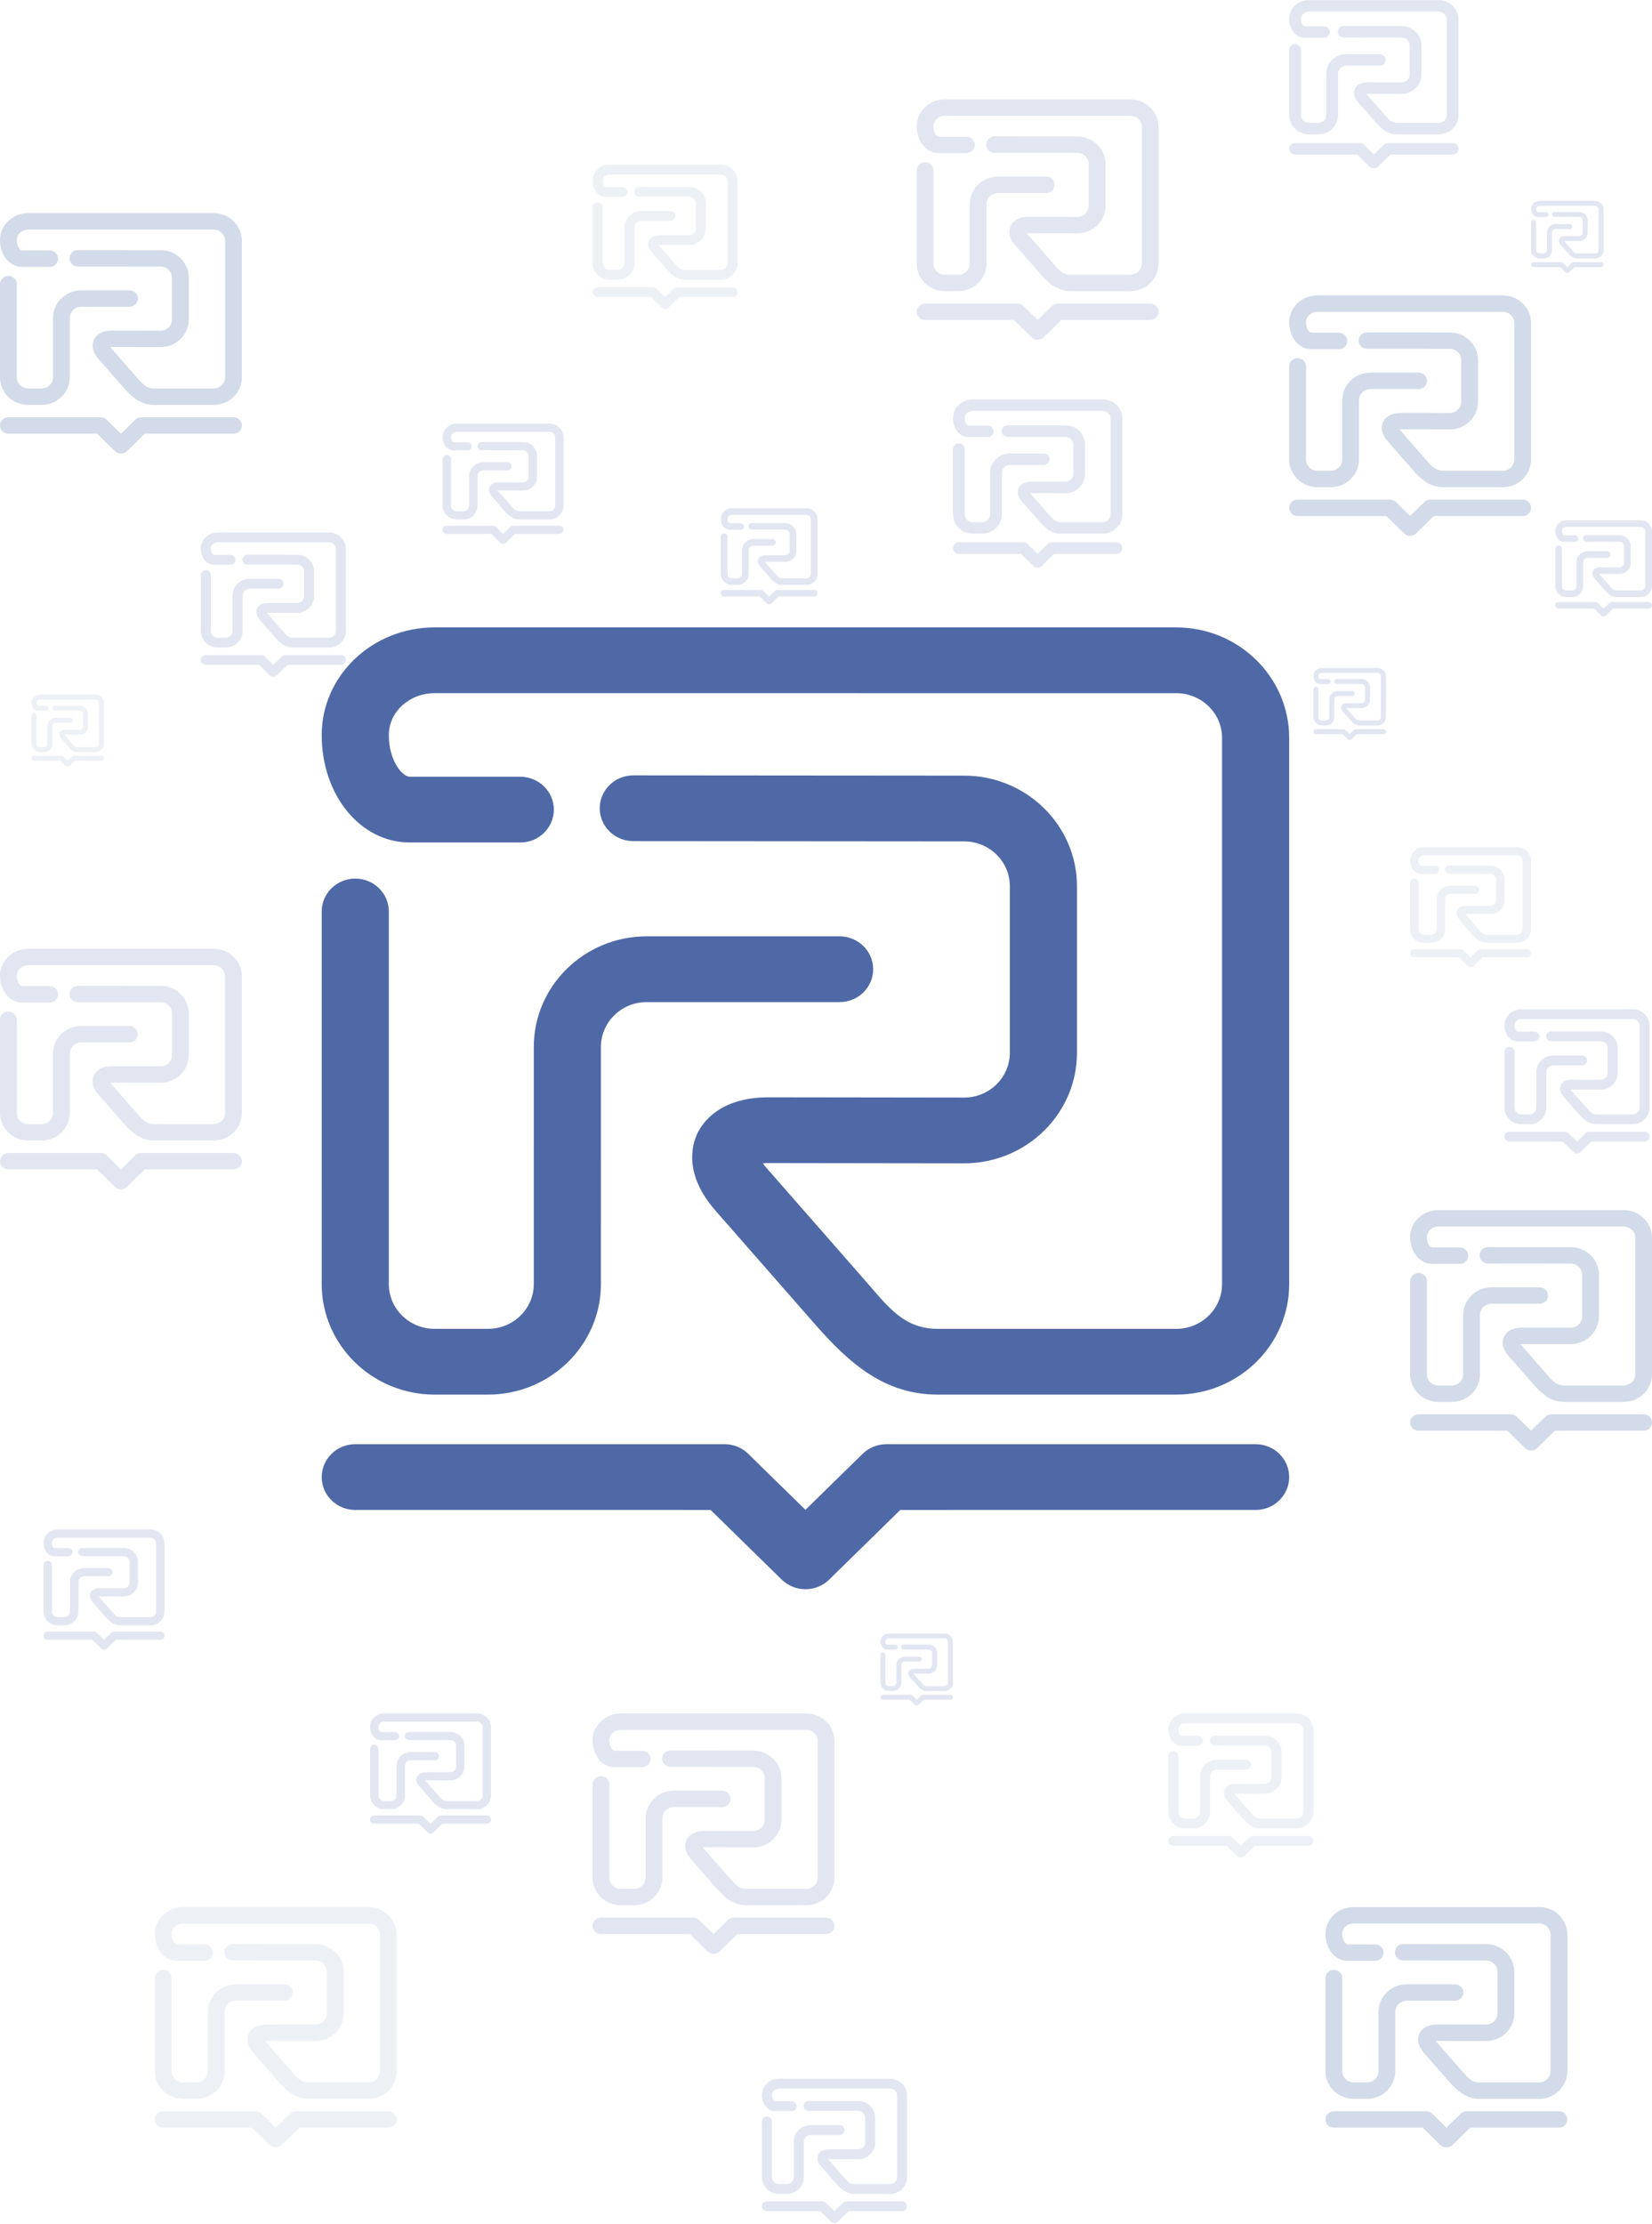<svg xmlns="http://www.w3.org/2000/svg" width="683" height="919" viewBox="0 0 683 919">
    <g fill="none" fill-rule="evenodd" opacity=".8">
        <g fill="#234391" fill-rule="nonzero">
            <g>
                <g opacity=".165">
                    <g>
                        <g>
                            <path d="M0 7.825C0 3.536 3.664.047 8.166.047l53.671.001C66.338.048 70 3.634 70 8.042v39.492c0 4.408-3.662 7.994-8.165 7.994H44.573c-3.842 0-6.384-2.237-8.886-5.092l-7.201-8.218c-2.306-2.63-1.69-4.76-1.317-5.552.372-.792 1.62-2.637 5.16-2.637l14.152.02c1.823 0 3.308-1.454 3.308-3.24V18.761c0-1.785-1.484-3.238-3.308-3.238l-23.936-.02c-1.341 0-2.428-1.064-2.428-2.377 0-1.313 1.087-2.378 2.428-2.378l23.936.019c4.501 0 8.164 3.586 8.164 7.994v12.05c0 4.408-3.662 7.994-8.164 7.994l-14.151-.02c-.158 0-.295.008-.413.02.068.094.152.2.254.318l7.201 8.217c1.603 1.83 2.739 3.434 5.2 3.434h17.263c1.824 0 3.308-1.453 3.308-3.239V8.043c0-1.785-1.483-3.239-3.308-3.239l-53.67-.001c-1.823 0-3.307 1.356-3.307 3.022 0 1.874.982 3.021 1.517 3.021h7.994c1.34 0 2.428 1.065 2.428 2.378 0 1.313-1.087 2.378-2.428 2.378H6.375C2.8 15.602.001 12.186.001 7.825z" transform="translate(-656 -53) translate(656 53) translate(394 165)"/>
                            <path d="M0 47.534V20.59c0-1.313 1.088-2.378 2.43-2.378 1.34 0 2.428 1.065 2.428 2.378l-.001 26.944c0 1.785 1.484 3.239 3.308 3.239h3.873c1.823 0 3.308-1.454 3.308-3.24v-17.15c0-4.409 3.663-7.995 8.165-7.995h13.96c1.342 0 2.429 1.065 2.429 2.378 0 1.313-1.087 2.378-2.428 2.378h-13.96c-1.825 0-3.309 1.453-3.309 3.239v17.15c0 4.41-3.663 7.995-8.165 7.995H8.165C3.663 55.528 0 51.942 0 47.534z" transform="translate(-656 -53) translate(656 53) translate(394 165)"/>
                        </g>
                        <path d="M67.57 59.115c1.342 0 2.43 1.065 2.43 2.378 0 1.313-1.088 2.378-2.43 2.378H41.86l-5.143 5.036c-.455.446-1.073.696-1.717.696-.644 0-1.261-.25-1.717-.696l-5.143-5.036-25.71-.001C1.087 63.87 0 62.805 0 61.492c0-1.313 1.088-2.378 2.43-2.378h26.716c.644 0 1.262.25 1.717.697L35 63.86l4.137-4.05c.455-.446 1.074-.696 1.718-.696H67.57z" transform="translate(-656 -53) translate(656 53) translate(394 165)"/>
                    </g>
                </g>
                <g>
                    <g>
                        <path d="M.004 44.712C.004 20.208 20.932.271 46.66.271l306.689.004C379.072.275 400 20.767 400 45.955V271.62c0 25.192-20.928 45.683-46.655 45.683h-98.643c-21.953 0-36.48-12.783-50.779-29.1l-41.149-46.958c-13.174-15.034-9.65-27.196-7.523-31.725 2.128-4.53 9.26-15.067 29.49-15.067l80.863.108c10.422 0 18.902-8.304 18.902-18.508v-68.846c0-10.204-8.476-18.508-18.902-18.508l-136.774-.108c-7.664 0-13.877-6.084-13.877-13.588s6.213-13.587 13.877-13.587l136.774.108c25.724 0 46.656 20.492 46.656 45.683v68.85c0 25.192-20.928 45.684-46.656 45.684l-80.864-.109c-.897 0-1.68.042-2.357.105.387.541.868 1.15 1.451 1.82l41.149 46.959c9.157 10.45 15.651 19.62 29.715 19.62h98.647c10.421 0 18.902-8.304 18.902-18.508V45.962c0-10.204-8.477-18.508-18.902-18.508L46.66 27.446c-10.422 0-18.903 7.746-18.903 17.266 0 10.713 5.613 17.267 8.673 17.267h45.676c7.664 0 13.877 6.084 13.877 13.588S89.77 89.154 82.106 89.154H36.43C16 89.154.004 69.634.004 44.713z" transform="translate(-656 -53) translate(656 53) translate(133 259)"/>
                        <path d="M0 271.62l.004-153.962c0-7.504 6.213-13.587 13.877-13.587 7.664 0 13.876 6.083 13.876 13.587l-.004 153.963c0 10.204 8.481 18.508 18.902 18.508h22.132c10.422 0 18.902-8.304 18.902-18.508l.005-98.004c0-25.192 20.932-45.684 46.655-45.684h79.774c7.664 0 13.877 6.084 13.877 13.588s-6.213 13.587-13.877 13.587H134.35c-10.421 0-18.902 8.304-18.902 18.509l-.004 98.004c0 25.192-20.928 45.683-46.656 45.683H46.655C20.932 317.304 0 296.813 0 271.621z" transform="translate(-656 -53) translate(656 53) translate(133 259)"/>
                    </g>
                    <path d="M386.12 337.8c7.663 0 13.876 6.083 13.876 13.587 0 7.505-6.213 13.588-13.877 13.588l-146.919.004-29.387 28.775c-2.6 2.55-6.132 3.98-9.813 3.98-3.68 0-7.209-1.43-9.813-3.98L160.8 364.98l-146.92-.008c-7.663 0-13.876-6.084-13.876-13.588s6.213-13.587 13.877-13.587h152.668c3.68 0 7.208 1.429 9.813 3.979L200 364.925l23.643-23.146c2.6-2.55 6.131-3.979 9.812-3.979H386.12z" transform="translate(-656 -53) translate(656 53) translate(133 259)"/>
                </g>
                <g opacity=".165">
                    <g>
                        <g>
                            <path d="M.001 11.178C.001 5.052 5.233.068 11.665.068h76.672C94.768.069 100 5.193 100 11.489v56.417c0 6.298-5.232 11.421-11.664 11.421h-24.66c-5.489 0-9.12-3.196-12.695-7.275l-10.287-11.74c-3.294-3.758-2.413-6.798-1.881-7.93.532-1.133 2.315-3.767 7.372-3.767l20.216.027c2.605 0 4.726-2.076 4.726-4.627V26.802c0-2.551-2.12-4.627-4.726-4.627l-34.194-.027c-1.916 0-3.469-1.52-3.469-3.397 0-1.876 1.553-3.397 3.47-3.397l34.193.027c6.43 0 11.664 5.123 11.664 11.421v17.213c0 6.297-5.232 11.42-11.664 11.42l-20.216-.027c-.224 0-.42.01-.59.026.098.136.218.288.364.456l10.287 11.74c2.29 2.612 3.913 4.904 7.428 4.904h24.662c2.605 0 4.726-2.076 4.726-4.627V11.491c0-2.551-2.12-4.627-4.726-4.627L11.665 6.86c-2.605 0-4.726 1.937-4.726 4.317 0 2.678 1.404 4.317 2.168 4.317h11.42c1.916 0 3.469 1.52 3.469 3.397 0 1.876-1.553 3.397-3.47 3.397H9.108C4 22.289.001 17.409.001 11.179z" transform="translate(-656 -53) translate(656 53) translate(379 41)"/>
                            <path d="M0 67.905l.001-38.49c0-1.876 1.553-3.397 3.47-3.397 1.915 0 3.468 1.52 3.468 3.397v38.49c0 2.551 2.12 4.627 4.725 4.627h5.533c2.605 0 4.725-2.076 4.725-4.627l.001-24.5c0-6.299 5.233-11.422 11.664-11.422h19.944c1.916 0 3.469 1.521 3.469 3.397s-1.553 3.397-3.47 3.397H33.588c-2.605 0-4.725 2.076-4.725 4.627l-.001 24.501c0 6.298-5.232 11.421-11.664 11.421h-5.533C5.233 79.326 0 74.203 0 67.906z" transform="translate(-656 -53) translate(656 53) translate(379 41)"/>
                        </g>
                        <path d="M96.53 84.45c1.916 0 3.469 1.52 3.469 3.397 0 1.876-1.553 3.397-3.47 3.397H59.8l-7.347 7.195c-.65.637-1.533.994-2.453.994-.92 0-1.802-.357-2.453-.994L40.2 91.245l-36.73-.002c-1.916 0-3.469-1.521-3.469-3.397s1.553-3.397 3.47-3.397h38.166c.92 0 1.802.357 2.453.995L50 91.23l5.91-5.786c.65-.638 1.534-.995 2.454-.995H96.53z" transform="translate(-656 -53) translate(656 53) translate(379 41)"/>
                    </g>
                </g>
                <g opacity=".1">
                    <g>
                        <g>
                            <path d="M.001 11.178C.001 5.052 5.233.068 11.665.068h76.672C94.768.069 100 5.193 100 11.489v56.417c0 6.298-5.232 11.421-11.664 11.421h-24.66c-5.489 0-9.12-3.196-12.695-7.275l-10.287-11.74c-3.294-3.758-2.413-6.798-1.881-7.93.532-1.133 2.315-3.767 7.372-3.767l20.216.027c2.605 0 4.726-2.076 4.726-4.627V26.802c0-2.551-2.12-4.627-4.726-4.627l-34.194-.027c-1.916 0-3.469-1.52-3.469-3.397 0-1.876 1.553-3.397 3.47-3.397l34.193.027c6.43 0 11.664 5.123 11.664 11.421v17.213c0 6.297-5.232 11.42-11.664 11.42l-20.216-.027c-.224 0-.42.01-.59.026.098.136.218.288.364.456l10.287 11.74c2.29 2.612 3.913 4.904 7.428 4.904h24.662c2.605 0 4.726-2.076 4.726-4.627V11.491c0-2.551-2.12-4.627-4.726-4.627L11.665 6.86c-2.605 0-4.726 1.937-4.726 4.317 0 2.678 1.404 4.317 2.168 4.317h11.42c1.916 0 3.469 1.52 3.469 3.397 0 1.876-1.553 3.397-3.47 3.397H9.108C4 22.289.001 17.409.001 11.179z" transform="translate(-656 -53) translate(656 53) translate(64 788)"/>
                            <path d="M0 67.905l.001-38.49c0-1.876 1.553-3.397 3.47-3.397 1.915 0 3.468 1.52 3.468 3.397v38.49c0 2.551 2.12 4.627 4.725 4.627h5.533c2.605 0 4.725-2.076 4.725-4.627l.001-24.5c0-6.299 5.233-11.422 11.664-11.422h19.944c1.916 0 3.469 1.521 3.469 3.397s-1.553 3.397-3.47 3.397H33.588c-2.605 0-4.725 2.076-4.725 4.627l-.001 24.501c0 6.298-5.232 11.421-11.664 11.421h-5.533C5.233 79.326 0 74.203 0 67.906z" transform="translate(-656 -53) translate(656 53) translate(64 788)"/>
                        </g>
                        <path d="M96.53 84.45c1.916 0 3.469 1.52 3.469 3.397 0 1.876-1.553 3.397-3.47 3.397H59.8l-7.347 7.195c-.65.637-1.533.994-2.453.994-.92 0-1.802-.357-2.453-.994L40.2 91.245l-36.73-.002c-1.916 0-3.469-1.521-3.469-3.397s1.553-3.397 3.47-3.397h38.166c.92 0 1.802.357 2.453.995L50 91.23l5.91-5.786c.65-.638 1.534-.995 2.454-.995H96.53z" transform="translate(-656 -53) translate(656 53) translate(64 788)"/>
                    </g>
                </g>
                <g opacity=".25">
                    <g>
                        <g>
                            <path d="M.001 11.178C.001 5.052 5.233.068 11.665.068h76.672C94.768.069 100 5.193 100 11.489v56.417c0 6.298-5.232 11.421-11.664 11.421h-24.66c-5.489 0-9.12-3.196-12.695-7.275l-10.287-11.74c-3.294-3.758-2.413-6.798-1.881-7.93.532-1.133 2.315-3.767 7.372-3.767l20.216.027c2.605 0 4.726-2.076 4.726-4.627V26.802c0-2.551-2.12-4.627-4.726-4.627l-34.194-.027c-1.916 0-3.469-1.52-3.469-3.397 0-1.876 1.553-3.397 3.47-3.397l34.193.027c6.43 0 11.664 5.123 11.664 11.421v17.213c0 6.297-5.232 11.42-11.664 11.42l-20.216-.027c-.224 0-.42.01-.59.026.098.136.218.288.364.456l10.287 11.74c2.29 2.612 3.913 4.904 7.428 4.904h24.662c2.605 0 4.726-2.076 4.726-4.627V11.491c0-2.551-2.12-4.627-4.726-4.627L11.665 6.86c-2.605 0-4.726 1.937-4.726 4.317 0 2.678 1.404 4.317 2.168 4.317h11.42c1.916 0 3.469 1.52 3.469 3.397 0 1.876-1.553 3.397-3.47 3.397H9.108C4 22.289.001 17.409.001 11.179z" transform="translate(-656 -53) translate(656 53) translate(0 88)"/>
                            <path d="M0 67.905l.001-38.49c0-1.876 1.553-3.397 3.47-3.397 1.915 0 3.468 1.52 3.468 3.397v38.49c0 2.551 2.12 4.627 4.725 4.627h5.533c2.605 0 4.725-2.076 4.725-4.627l.001-24.5c0-6.299 5.233-11.422 11.664-11.422h19.944c1.916 0 3.469 1.521 3.469 3.397s-1.553 3.397-3.47 3.397H33.588c-2.605 0-4.725 2.076-4.725 4.627l-.001 24.501c0 6.298-5.232 11.421-11.664 11.421h-5.533C5.233 79.326 0 74.203 0 67.906z" transform="translate(-656 -53) translate(656 53) translate(0 88)"/>
                        </g>
                        <path d="M96.53 84.45c1.916 0 3.469 1.52 3.469 3.397 0 1.876-1.553 3.397-3.47 3.397H59.8l-7.347 7.195c-.65.637-1.533.994-2.453.994-.92 0-1.802-.357-2.453-.994L40.2 91.245l-36.73-.002c-1.916 0-3.469-1.521-3.469-3.397s1.553-3.397 3.47-3.397h38.166c.92 0 1.802.357 2.453.995L50 91.23l5.91-5.786c.65-.638 1.534-.995 2.454-.995H96.53z" transform="translate(-656 -53) translate(656 53) translate(0 88)"/>
                    </g>
                </g>
                <g opacity=".25">
                    <g>
                        <g>
                            <path d="M.001 11.178C.001 5.052 5.233.068 11.665.068h76.672C94.768.069 100 5.193 100 11.489v56.417c0 6.298-5.232 11.421-11.664 11.421h-24.66c-5.489 0-9.12-3.196-12.695-7.275l-10.287-11.74c-3.294-3.758-2.413-6.798-1.881-7.93.532-1.133 2.315-3.767 7.372-3.767l20.216.027c2.605 0 4.726-2.076 4.726-4.627V26.802c0-2.551-2.12-4.627-4.726-4.627l-34.194-.027c-1.916 0-3.469-1.52-3.469-3.397 0-1.876 1.553-3.397 3.47-3.397l34.193.027c6.43 0 11.664 5.123 11.664 11.421v17.213c0 6.297-5.232 11.42-11.664 11.42l-20.216-.027c-.224 0-.42.01-.59.026.098.136.218.288.364.456l10.287 11.74c2.29 2.612 3.913 4.904 7.428 4.904h24.662c2.605 0 4.726-2.076 4.726-4.627V11.491c0-2.551-2.12-4.627-4.726-4.627L11.665 6.86c-2.605 0-4.726 1.937-4.726 4.317 0 2.678 1.404 4.317 2.168 4.317h11.42c1.916 0 3.469 1.52 3.469 3.397 0 1.876-1.553 3.397-3.47 3.397H9.108C4 22.289.001 17.409.001 11.179z" transform="translate(-656 -53) translate(656 53) translate(548 788)"/>
                            <path d="M0 67.905l.001-38.49c0-1.876 1.553-3.397 3.47-3.397 1.915 0 3.468 1.52 3.468 3.397v38.49c0 2.551 2.12 4.627 4.725 4.627h5.533c2.605 0 4.725-2.076 4.725-4.627l.001-24.5c0-6.299 5.233-11.422 11.664-11.422h19.944c1.916 0 3.469 1.521 3.469 3.397s-1.553 3.397-3.47 3.397H33.588c-2.605 0-4.725 2.076-4.725 4.627l-.001 24.501c0 6.298-5.232 11.421-11.664 11.421h-5.533C5.233 79.326 0 74.203 0 67.906z" transform="translate(-656 -53) translate(656 53) translate(548 788)"/>
                        </g>
                        <path d="M96.53 84.45c1.916 0 3.469 1.52 3.469 3.397 0 1.876-1.553 3.397-3.47 3.397H59.8l-7.347 7.195c-.65.637-1.533.994-2.453.994-.92 0-1.802-.357-2.453-.994L40.2 91.245l-36.73-.002c-1.916 0-3.469-1.521-3.469-3.397s1.553-3.397 3.47-3.397h38.166c.92 0 1.802.357 2.453.995L50 91.23l5.91-5.786c.65-.638 1.534-.995 2.454-.995H96.53z" transform="translate(-656 -53) translate(656 53) translate(548 788)"/>
                    </g>
                </g>
                <g opacity=".1">
                    <g>
                        <g>
                            <path d="M0 5.59C0 2.525 2.617.033 5.833.033H44.17C47.384.034 50 2.596 50 5.744v28.209c0 3.149-2.616 5.71-5.832 5.71h-12.33c-2.744 0-4.56-1.598-6.348-3.637l-5.143-5.87c-1.647-1.88-1.207-3.4-.94-3.966.265-.566 1.157-1.883 3.686-1.883l10.108.013c1.302 0 2.362-1.038 2.362-2.313V13.4c0-1.275-1.06-2.313-2.362-2.313l-17.097-.014c-.958 0-1.735-.76-1.735-1.698s.777-1.699 1.735-1.699l17.097.014c3.215 0 5.831 2.561 5.831 5.71v8.606c0 3.15-2.616 5.71-5.831 5.71l-10.108-.013c-.113 0-.21.005-.295.013.048.068.108.144.181.228l5.144 5.87c1.145 1.306 1.956 2.452 3.714 2.452h12.331c1.303 0 2.363-1.038 2.363-2.313V5.745c0-1.275-1.06-2.313-2.363-2.313L5.832 3.43c-1.302 0-2.362.968-2.362 2.158 0 1.34.701 2.158 1.084 2.158h5.71c.957 0 1.734.76 1.734 1.699 0 .938-.777 1.698-1.735 1.698h-5.71C2 11.144.002 8.704.002 5.59z" transform="translate(-656 -53) translate(656 53) translate(583 350)"/>
                            <path d="M0 33.953V14.707c0-.938.777-1.698 1.735-1.698.958 0 1.735.76 1.735 1.698v19.246c0 1.275 1.06 2.313 2.362 2.313h2.766c1.303 0 2.363-1.038 2.363-2.313v-12.25c0-3.15 2.617-5.711 5.833-5.711h9.971c.958 0 1.735.76 1.735 1.698s-.777 1.699-1.735 1.699h-9.971c-1.303 0-2.363 1.038-2.363 2.313v12.25c0 3.15-2.617 5.711-5.833 5.711H5.832C2.616 39.663 0 37.102 0 33.953z" transform="translate(-656 -53) translate(656 53) translate(583 350)"/>
                        </g>
                        <path d="M48.265 42.225c.958 0 1.734.76 1.734 1.698s-.776 1.699-1.734 1.699H29.9l-3.673 3.597c-.325.319-.767.498-1.227.498-.46 0-.901-.179-1.227-.498L20.1 45.622H1.735c-.958 0-1.734-.761-1.734-1.7 0-.937.776-1.698 1.734-1.698H20.82c.46 0 .9.18 1.226.498L25 45.616l2.955-2.894c.325-.318.767-.497 1.227-.497h19.083z" transform="translate(-656 -53) translate(656 53) translate(583 350)"/>
                    </g>
                </g>
                <g opacity=".165">
                    <g>
                        <g>
                            <path d="M.001 11.178C.001 5.052 5.233.068 11.665.068h76.672C94.768.069 100 5.193 100 11.489v56.417c0 6.298-5.232 11.421-11.664 11.421h-24.66c-5.489 0-9.12-3.196-12.695-7.275l-10.287-11.74c-3.294-3.758-2.413-6.798-1.881-7.93.532-1.133 2.315-3.767 7.372-3.767l20.216.027c2.605 0 4.726-2.076 4.726-4.627V26.802c0-2.551-2.12-4.627-4.726-4.627l-34.194-.027c-1.916 0-3.469-1.52-3.469-3.397 0-1.876 1.553-3.397 3.47-3.397l34.193.027c6.43 0 11.664 5.123 11.664 11.421v17.213c0 6.297-5.232 11.42-11.664 11.42l-20.216-.027c-.224 0-.42.01-.59.026.098.136.218.288.364.456l10.287 11.74c2.29 2.612 3.913 4.904 7.428 4.904h24.662c2.605 0 4.726-2.076 4.726-4.627V11.491c0-2.551-2.12-4.627-4.726-4.627L11.665 6.86c-2.605 0-4.726 1.937-4.726 4.317 0 2.678 1.404 4.317 2.168 4.317h11.42c1.916 0 3.469 1.52 3.469 3.397 0 1.876-1.553 3.397-3.47 3.397H9.108C4 22.289.001 17.409.001 11.179z" transform="translate(-656 -53) translate(656 53) translate(0 392)"/>
                            <path d="M0 67.905l.001-38.49c0-1.876 1.553-3.397 3.47-3.397 1.915 0 3.468 1.52 3.468 3.397v38.49c0 2.551 2.12 4.627 4.725 4.627h5.533c2.605 0 4.725-2.076 4.725-4.627l.001-24.5c0-6.299 5.233-11.422 11.664-11.422h19.944c1.916 0 3.469 1.521 3.469 3.397s-1.553 3.397-3.47 3.397H33.588c-2.605 0-4.725 2.076-4.725 4.627l-.001 24.501c0 6.298-5.232 11.421-11.664 11.421h-5.533C5.233 79.326 0 74.203 0 67.906z" transform="translate(-656 -53) translate(656 53) translate(0 392)"/>
                        </g>
                        <path d="M96.53 84.45c1.916 0 3.469 1.52 3.469 3.397 0 1.876-1.553 3.397-3.47 3.397H59.8l-7.347 7.195c-.65.637-1.533.994-2.453.994-.92 0-1.802-.357-2.453-.994L40.2 91.245l-36.73-.002c-1.916 0-3.469-1.521-3.469-3.397s1.553-3.397 3.47-3.397h38.166c.92 0 1.802.357 2.453.995L50 91.23l5.91-5.786c.65-.638 1.534-.995 2.454-.995H96.53z" transform="translate(-656 -53) translate(656 53) translate(0 392)"/>
                    </g>
                </g>
                <g opacity=".165">
                    <g>
                        <g>
                            <path d="M0 5.59C0 2.525 2.617.033 5.833.033H44.17C47.384.034 50 2.596 50 5.744v28.209c0 3.149-2.616 5.71-5.832 5.71h-12.33c-2.744 0-4.56-1.598-6.348-3.637l-5.143-5.87c-1.647-1.88-1.207-3.4-.94-3.966.265-.566 1.157-1.883 3.686-1.883l10.108.013c1.302 0 2.362-1.038 2.362-2.313V13.4c0-1.275-1.06-2.313-2.362-2.313l-17.097-.014c-.958 0-1.735-.76-1.735-1.698s.777-1.699 1.735-1.699l17.097.014c3.215 0 5.831 2.561 5.831 5.71v8.606c0 3.15-2.616 5.71-5.831 5.71l-10.108-.013c-.113 0-.21.005-.295.013.048.068.108.144.181.228l5.144 5.87c1.145 1.306 1.956 2.452 3.714 2.452h12.331c1.303 0 2.363-1.038 2.363-2.313V5.745c0-1.275-1.06-2.313-2.363-2.313L5.832 3.43c-1.302 0-2.362.968-2.362 2.158 0 1.34.701 2.158 1.084 2.158h5.71c.957 0 1.734.76 1.734 1.699 0 .938-.777 1.698-1.735 1.698h-5.71C2 11.144.002 8.704.002 5.59z" transform="translate(-656 -53) translate(656 53) translate(153 708)"/>
                            <path d="M0 33.953V14.707c0-.938.777-1.698 1.735-1.698.958 0 1.735.76 1.735 1.698v19.246c0 1.275 1.06 2.313 2.362 2.313h2.766c1.303 0 2.363-1.038 2.363-2.313v-12.25c0-3.15 2.617-5.711 5.833-5.711h9.971c.958 0 1.735.76 1.735 1.698s-.777 1.699-1.735 1.699h-9.971c-1.303 0-2.363 1.038-2.363 2.313v12.25c0 3.15-2.617 5.711-5.833 5.711H5.832C2.616 39.663 0 37.102 0 33.953z" transform="translate(-656 -53) translate(656 53) translate(153 708)"/>
                        </g>
                        <path d="M48.265 42.225c.958 0 1.734.76 1.734 1.698s-.776 1.699-1.734 1.699H29.9l-3.673 3.597c-.325.319-.767.498-1.227.498-.46 0-.901-.179-1.227-.498L20.1 45.622H1.735c-.958 0-1.734-.761-1.734-1.7 0-.937.776-1.698 1.734-1.698H20.82c.46 0 .9.18 1.226.498L25 45.616l2.955-2.894c.325-.318.767-.497 1.227-.497h19.083z" transform="translate(-656 -53) translate(656 53) translate(153 708)"/>
                    </g>
                </g>
                <g opacity=".165">
                    <g>
                        <g>
                            <path d="M0 5.59C0 2.525 2.617.033 5.833.033H44.17C47.384.034 50 2.596 50 5.744v28.209c0 3.149-2.616 5.71-5.832 5.71h-12.33c-2.744 0-4.56-1.598-6.348-3.637l-5.143-5.87c-1.647-1.88-1.207-3.4-.94-3.966.265-.566 1.157-1.883 3.686-1.883l10.108.013c1.302 0 2.362-1.038 2.362-2.313V13.4c0-1.275-1.06-2.313-2.362-2.313l-17.097-.014c-.958 0-1.735-.76-1.735-1.698s.777-1.699 1.735-1.699l17.097.014c3.215 0 5.831 2.561 5.831 5.71v8.606c0 3.15-2.616 5.71-5.831 5.71l-10.108-.013c-.113 0-.21.005-.295.013.048.068.108.144.181.228l5.144 5.87c1.145 1.306 1.956 2.452 3.714 2.452h12.331c1.303 0 2.363-1.038 2.363-2.313V5.745c0-1.275-1.06-2.313-2.363-2.313L5.832 3.43c-1.302 0-2.362.968-2.362 2.158 0 1.34.701 2.158 1.084 2.158h5.71c.957 0 1.734.76 1.734 1.699 0 .938-.777 1.698-1.735 1.698h-5.71C2 11.144.002 8.704.002 5.59z" transform="translate(-656 -53) translate(656 53) translate(18 632)"/>
                            <path d="M0 33.953V14.707c0-.938.777-1.698 1.735-1.698.958 0 1.735.76 1.735 1.698v19.246c0 1.275 1.06 2.313 2.362 2.313h2.766c1.303 0 2.363-1.038 2.363-2.313v-12.25c0-3.15 2.617-5.711 5.833-5.711h9.971c.958 0 1.735.76 1.735 1.698s-.777 1.699-1.735 1.699h-9.971c-1.303 0-2.363 1.038-2.363 2.313v12.25c0 3.15-2.617 5.711-5.833 5.711H5.832C2.616 39.663 0 37.102 0 33.953z" transform="translate(-656 -53) translate(656 53) translate(18 632)"/>
                        </g>
                        <path d="M48.265 42.225c.958 0 1.734.76 1.734 1.698s-.776 1.699-1.734 1.699H29.9l-3.673 3.597c-.325.319-.767.498-1.227.498-.46 0-.901-.179-1.227-.498L20.1 45.622H1.735c-.958 0-1.734-.761-1.734-1.7 0-.937.776-1.698 1.734-1.698H20.82c.46 0 .9.18 1.226.498L25 45.616l2.955-2.894c.325-.318.767-.497 1.227-.497h19.083z" transform="translate(-656 -53) translate(656 53) translate(18 632)"/>
                    </g>
                </g>
                <g opacity=".165">
                    <g>
                        <g>
                            <path d="M0 7.825C0 3.536 3.664.047 8.166.047l53.671.001C66.338.048 70 3.634 70 8.042v39.492c0 4.408-3.662 7.994-8.165 7.994H44.573c-3.842 0-6.384-2.237-8.886-5.092l-7.201-8.218c-2.306-2.63-1.69-4.76-1.317-5.552.372-.792 1.62-2.637 5.16-2.637l14.152.02c1.823 0 3.308-1.454 3.308-3.24V18.761c0-1.785-1.484-3.238-3.308-3.238l-23.936-.02c-1.341 0-2.428-1.064-2.428-2.377 0-1.313 1.087-2.378 2.428-2.378l23.936.019c4.501 0 8.164 3.586 8.164 7.994v12.05c0 4.408-3.662 7.994-8.164 7.994l-14.151-.02c-.158 0-.295.008-.413.02.068.094.152.2.254.318l7.201 8.217c1.603 1.83 2.739 3.434 5.2 3.434h17.263c1.824 0 3.308-1.453 3.308-3.239V8.043c0-1.785-1.483-3.239-3.308-3.239l-53.67-.001c-1.823 0-3.307 1.356-3.307 3.022 0 1.874.982 3.021 1.517 3.021h7.994c1.34 0 2.428 1.065 2.428 2.378 0 1.313-1.087 2.378-2.428 2.378H6.375C2.8 15.602.001 12.186.001 7.825z" transform="translate(-656 -53) translate(656 53) translate(533)"/>
                            <path d="M0 47.534V20.59c0-1.313 1.088-2.378 2.43-2.378 1.34 0 2.428 1.065 2.428 2.378l-.001 26.944c0 1.785 1.484 3.239 3.308 3.239h3.873c1.823 0 3.308-1.454 3.308-3.24v-17.15c0-4.409 3.663-7.995 8.165-7.995h13.96c1.342 0 2.429 1.065 2.429 2.378 0 1.313-1.087 2.378-2.428 2.378h-13.96c-1.825 0-3.309 1.453-3.309 3.239v17.15c0 4.41-3.663 7.995-8.165 7.995H8.165C3.663 55.528 0 51.942 0 47.534z" transform="translate(-656 -53) translate(656 53) translate(533)"/>
                        </g>
                        <path d="M67.57 59.115c1.342 0 2.43 1.065 2.43 2.378 0 1.313-1.088 2.378-2.43 2.378H41.86l-5.143 5.036c-.455.446-1.073.696-1.717.696-.644 0-1.261-.25-1.717-.696l-5.143-5.036-25.71-.001C1.087 63.87 0 62.805 0 61.492c0-1.313 1.088-2.378 2.43-2.378h26.716c.644 0 1.262.25 1.717.697L35 63.86l4.137-4.05c.455-.446 1.074-.696 1.718-.696H67.57z" transform="translate(-656 -53) translate(656 53) translate(533)"/>
                    </g>
                </g>
                <g opacity=".25">
                    <g>
                        <g>
                            <path d="M.001 11.178C.001 5.052 5.233.068 11.665.068h76.672C94.768.069 100 5.193 100 11.489v56.417c0 6.298-5.232 11.421-11.664 11.421h-24.66c-5.489 0-9.12-3.196-12.695-7.275l-10.287-11.74c-3.294-3.758-2.413-6.798-1.881-7.93.532-1.133 2.315-3.767 7.372-3.767l20.216.027c2.605 0 4.726-2.076 4.726-4.627V26.802c0-2.551-2.12-4.627-4.726-4.627l-34.194-.027c-1.916 0-3.469-1.52-3.469-3.397 0-1.876 1.553-3.397 3.47-3.397l34.193.027c6.43 0 11.664 5.123 11.664 11.421v17.213c0 6.297-5.232 11.42-11.664 11.42l-20.216-.027c-.224 0-.42.01-.59.026.098.136.218.288.364.456l10.287 11.74c2.29 2.612 3.913 4.904 7.428 4.904h24.662c2.605 0 4.726-2.076 4.726-4.627V11.491c0-2.551-2.12-4.627-4.726-4.627L11.665 6.86c-2.605 0-4.726 1.937-4.726 4.317 0 2.678 1.404 4.317 2.168 4.317h11.42c1.916 0 3.469 1.52 3.469 3.397 0 1.876-1.553 3.397-3.47 3.397H9.108C4 22.289.001 17.409.001 11.179z" transform="translate(-656 -53) translate(656 53) translate(533 122)"/>
                            <path d="M0 67.905l.001-38.49c0-1.876 1.553-3.397 3.47-3.397 1.915 0 3.468 1.52 3.468 3.397v38.49c0 2.551 2.12 4.627 4.725 4.627h5.533c2.605 0 4.725-2.076 4.725-4.627l.001-24.5c0-6.299 5.233-11.422 11.664-11.422h19.944c1.916 0 3.469 1.521 3.469 3.397s-1.553 3.397-3.47 3.397H33.588c-2.605 0-4.725 2.076-4.725 4.627l-.001 24.501c0 6.298-5.232 11.421-11.664 11.421h-5.533C5.233 79.326 0 74.203 0 67.906z" transform="translate(-656 -53) translate(656 53) translate(533 122)"/>
                        </g>
                        <path d="M96.53 84.45c1.916 0 3.469 1.52 3.469 3.397 0 1.876-1.553 3.397-3.47 3.397H59.8l-7.347 7.195c-.65.637-1.533.994-2.453.994-.92 0-1.802-.357-2.453-.994L40.2 91.245l-36.73-.002c-1.916 0-3.469-1.521-3.469-3.397s1.553-3.397 3.47-3.397h38.166c.92 0 1.802.357 2.453.995L50 91.23l5.91-5.786c.65-.638 1.534-.995 2.454-.995H96.53z" transform="translate(-656 -53) translate(656 53) translate(533 122)"/>
                    </g>
                </g>
                <g opacity=".1">
                    <g>
                        <g>
                            <path d="M0 6.707C0 3.03 3.14.04 7 .04h46.003C56.861.041 60 3.115 60 6.893v33.85c0 3.779-3.14 6.853-6.998 6.853H38.205c-3.293 0-5.472-1.918-7.616-4.365l-6.173-7.044c-1.976-2.255-1.447-4.08-1.128-4.759.319-.68 1.389-2.26 4.423-2.26l12.13.016c1.563 0 2.835-1.245 2.835-2.776V16.081c0-1.53-1.272-2.776-2.835-2.776l-20.517-.016c-1.15 0-2.081-.913-2.081-2.038 0-1.126.932-2.038 2.081-2.038l20.517.016c3.858 0 6.998 3.074 6.998 6.852V26.41c0 3.779-3.14 6.852-6.998 6.852l-12.13-.016c-.135 0-.252.006-.354.016.059.08.13.172.218.273l6.172 7.044c1.374 1.567 2.348 2.943 4.458 2.943h14.797c1.563 0 2.835-1.246 2.835-2.777V6.894c0-1.53-1.271-2.776-2.835-2.776L6.999 4.117c-1.563 0-2.835 1.162-2.835 2.59 0 1.607.842 2.59 1.3 2.59h6.852c1.15 0 2.081.912 2.081 2.038s-.931 2.038-2.081 2.038H5.464C2.4 13.373.001 10.445.001 6.707z" transform="translate(-656 -53) translate(656 53) translate(245 68)"/>
                            <path d="M0 40.743V17.65c0-1.126.933-2.038 2.082-2.038 1.15 0 2.082.912 2.082 2.038l-.001 23.094c0 1.53 1.272 2.776 2.835 2.776h3.32c1.563 0 2.835-1.245 2.835-2.776l.001-14.7c0-3.78 3.14-6.853 6.998-6.853H32.12c1.15 0 2.081.912 2.081 2.038s-.932 2.038-2.081 2.038H20.152c-1.563 0-2.835 1.246-2.835 2.777v14.7c0 3.779-3.14 6.853-6.999 6.853h-3.32C3.14 47.596 0 44.522 0 40.743z" transform="translate(-656 -53) translate(656 53) translate(245 68)"/>
                        </g>
                        <path d="M57.918 50.67c1.15 0 2.081.913 2.081 2.038 0 1.126-.932 2.038-2.081 2.038H35.88l-4.408 4.317c-.39.383-.92.597-1.472.597-.552 0-1.081-.214-1.472-.597l-4.408-4.316-22.038-.001c-1.15 0-2.081-.913-2.081-2.038 0-1.126.932-2.039 2.081-2.039h22.9c.552 0 1.082.215 1.472.597L30 54.74l3.546-3.472c.39-.383.92-.597 1.472-.597h22.9z" transform="translate(-656 -53) translate(656 53) translate(245 68)"/>
                    </g>
                </g>
                <g opacity=".165">
                    <g>
                        <g>
                            <path d="M0 6.707C0 3.03 3.14.04 7 .04h46.003C56.861.041 60 3.115 60 6.893v33.85c0 3.779-3.14 6.853-6.998 6.853H38.205c-3.293 0-5.472-1.918-7.616-4.365l-6.173-7.044c-1.976-2.255-1.447-4.08-1.128-4.759.319-.68 1.389-2.26 4.423-2.26l12.13.016c1.563 0 2.835-1.245 2.835-2.776V16.081c0-1.53-1.272-2.776-2.835-2.776l-20.517-.016c-1.15 0-2.081-.913-2.081-2.038 0-1.126.932-2.038 2.081-2.038l20.517.016c3.858 0 6.998 3.074 6.998 6.852V26.41c0 3.779-3.14 6.852-6.998 6.852l-12.13-.016c-.135 0-.252.006-.354.016.059.08.13.172.218.273l6.172 7.044c1.374 1.567 2.348 2.943 4.458 2.943h14.797c1.563 0 2.835-1.246 2.835-2.777V6.894c0-1.53-1.271-2.776-2.835-2.776L6.999 4.117c-1.563 0-2.835 1.162-2.835 2.59 0 1.607.842 2.59 1.3 2.59h6.852c1.15 0 2.081.912 2.081 2.038s-.931 2.038-2.081 2.038H5.464C2.4 13.373.001 10.445.001 6.707z" transform="translate(-656 -53) translate(656 53) translate(83 220)"/>
                            <path d="M0 40.743V17.65c0-1.126.933-2.038 2.082-2.038 1.15 0 2.082.912 2.082 2.038l-.001 23.094c0 1.53 1.272 2.776 2.835 2.776h3.32c1.563 0 2.835-1.245 2.835-2.776l.001-14.7c0-3.78 3.14-6.853 6.998-6.853H32.12c1.15 0 2.081.912 2.081 2.038s-.932 2.038-2.081 2.038H20.152c-1.563 0-2.835 1.246-2.835 2.777v14.7c0 3.779-3.14 6.853-6.999 6.853h-3.32C3.14 47.596 0 44.522 0 40.743z" transform="translate(-656 -53) translate(656 53) translate(83 220)"/>
                        </g>
                        <path d="M57.918 50.67c1.15 0 2.081.913 2.081 2.038 0 1.126-.932 2.038-2.081 2.038H35.88l-4.408 4.317c-.39.383-.92.597-1.472.597-.552 0-1.081-.214-1.472-.597l-4.408-4.316-22.038-.001c-1.15 0-2.081-.913-2.081-2.038 0-1.126.932-2.039 2.081-2.039h22.9c.552 0 1.082.215 1.472.597L30 54.74l3.546-3.472c.39-.383.92-.597 1.472-.597h22.9z" transform="translate(-656 -53) translate(656 53) translate(83 220)"/>
                    </g>
                </g>
                <g opacity=".165">
                    <g>
                        <g>
                            <path d="M0 4.471C0 2.021 2.093.027 4.666.027h30.669C37.907.028 40 2.077 40 4.595v22.567c0 2.52-2.093 4.568-4.666 4.568H25.47c-2.195 0-3.648-1.278-5.078-2.91l-4.115-4.695c-1.317-1.504-.965-2.72-.752-3.173.213-.453.926-1.507 2.949-1.507l8.086.011c1.043 0 1.89-.83 1.89-1.85V10.72c0-1.02-.847-1.851-1.89-1.851l-13.677-.01c-.766 0-1.388-.61-1.388-1.36 0-.75.622-1.358 1.388-1.358l13.677.01c2.573 0 4.666 2.05 4.666 4.569v6.885c0 2.519-2.093 4.568-4.666 4.568l-8.086-.01c-.09 0-.168.003-.236.01.039.054.087.115.145.182l4.115 4.696c.916 1.045 1.565 1.962 2.972 1.962h9.864c1.043 0 1.89-.83 1.89-1.851V4.596c0-1.02-.847-1.85-1.89-1.85L4.666 2.744c-1.042 0-1.89.774-1.89 1.726 0 1.072.561 1.727.867 1.727h4.568c.766 0 1.387.608 1.387 1.359 0 .75-.621 1.358-1.387 1.358H3.643C1.6 8.915 0 6.963 0 4.471z" transform="translate(-656 -53) translate(656 53) translate(298 210)"/>
                            <path d="M0 27.162V11.766c0-.75.622-1.359 1.388-1.359.766 0 1.388.608 1.388 1.359v15.396c0 1.02.847 1.85 1.89 1.85h2.213c1.042 0 1.89-.83 1.89-1.85v-9.8c0-2.52 2.094-4.569 4.666-4.569h7.977c.767 0 1.388.609 1.388 1.36 0 .75-.621 1.358-1.388 1.358h-7.977c-1.042 0-1.89.83-1.89 1.85v9.801c0 2.52-2.094 4.568-4.666 4.568H4.666C2.093 31.73 0 29.681 0 27.162z" transform="translate(-656 -53) translate(656 53) translate(298 210)"/>
                        </g>
                        <path d="M38.612 33.78c.766 0 1.388.608 1.388 1.359 0 .75-.622 1.358-1.388 1.358H23.92l-2.939 2.878c-.26.255-.613.398-.981.398s-.72-.143-.981-.398l-2.939-2.877H1.388c-.766 0-1.388-.61-1.388-1.36 0-.75.622-1.358 1.388-1.358h15.267c.368 0 .72.142.981.398L20 36.492l2.364-2.315c.26-.255.613-.398.982-.398h15.266z" transform="translate(-656 -53) translate(656 53) translate(298 210)"/>
                    </g>
                </g>
                <g opacity=".165">
                    <g>
                        <g>
                            <path d="M0 4.471C0 2.021 2.093.027 4.666.027h30.669C37.907.028 40 2.077 40 4.595v22.567c0 2.52-2.093 4.568-4.666 4.568H25.47c-2.195 0-3.648-1.278-5.078-2.91l-4.115-4.695c-1.317-1.504-.965-2.72-.752-3.173.213-.453.926-1.507 2.949-1.507l8.086.011c1.043 0 1.89-.83 1.89-1.85V10.72c0-1.02-.847-1.851-1.89-1.851l-13.677-.01c-.766 0-1.388-.61-1.388-1.36 0-.75.622-1.358 1.388-1.358l13.677.01c2.573 0 4.666 2.05 4.666 4.569v6.885c0 2.519-2.093 4.568-4.666 4.568l-8.086-.01c-.09 0-.168.003-.236.01.039.054.087.115.145.182l4.115 4.696c.916 1.045 1.565 1.962 2.972 1.962h9.864c1.043 0 1.89-.83 1.89-1.851V4.596c0-1.02-.847-1.85-1.89-1.85L4.666 2.744c-1.042 0-1.89.774-1.89 1.726 0 1.072.561 1.727.867 1.727h4.568c.766 0 1.387.608 1.387 1.359 0 .75-.621 1.358-1.387 1.358H3.643C1.6 8.915 0 6.963 0 4.471z" transform="translate(-656 -53) translate(656 53) translate(643 215)"/>
                            <path d="M0 27.162V11.766c0-.75.622-1.359 1.388-1.359.766 0 1.388.608 1.388 1.359v15.396c0 1.02.847 1.85 1.89 1.85h2.213c1.042 0 1.89-.83 1.89-1.85v-9.8c0-2.52 2.094-4.569 4.666-4.569h7.977c.767 0 1.388.609 1.388 1.36 0 .75-.621 1.358-1.388 1.358h-7.977c-1.042 0-1.89.83-1.89 1.85v9.801c0 2.52-2.094 4.568-4.666 4.568H4.666C2.093 31.73 0 29.681 0 27.162z" transform="translate(-656 -53) translate(656 53) translate(643 215)"/>
                        </g>
                        <path d="M38.612 33.78c.766 0 1.388.608 1.388 1.359 0 .75-.622 1.358-1.388 1.358H23.92l-2.939 2.878c-.26.255-.613.398-.981.398s-.72-.143-.981-.398l-2.939-2.877H1.388c-.766 0-1.388-.61-1.388-1.36 0-.75.622-1.358 1.388-1.358h15.267c.368 0 .72.142.981.398L20 36.492l2.364-2.315c.26-.255.613-.398.982-.398h15.266z" transform="translate(-656 -53) translate(656 53) translate(643 215)"/>
                    </g>
                </g>
                <g opacity=".165">
                    <g>
                        <g>
                            <path d="M0 3.353C0 1.516 1.57.02 3.5.02H26.5C28.431.02 30 1.559 30 3.448v16.925c0 1.889-1.57 3.426-3.5 3.426h-7.397c-1.647 0-2.736-.959-3.809-2.183l-3.086-3.522c-.988-1.127-.724-2.04-.564-2.379.16-.34.694-1.13 2.212-1.13l6.064.008c.782 0 1.418-.623 1.418-1.388V8.041c0-.766-.636-1.389-1.418-1.389L9.662 6.644c-.575 0-1.04-.456-1.04-1.019s.465-1.019 1.04-1.019l10.258.008c1.93 0 3.5 1.537 3.5 3.427v5.163c0 1.89-1.57 3.427-3.5 3.427l-6.064-.009c-.068 0-.127.004-.177.008.029.04.065.087.109.137l3.086 3.522c.687.784 1.174 1.471 2.228 1.471h7.399c.781 0 1.418-.623 1.418-1.388V3.447c0-.765-.636-1.388-1.418-1.388H3.499c-.781 0-1.417.58-1.417 1.294 0 .804.42 1.295.65 1.295h3.426c.575 0 1.04.457 1.04 1.02 0 .562-.465 1.019-1.04 1.019H2.732C1.2 6.687 0 5.222 0 3.353z" transform="translate(-656 -53) translate(656 53) translate(633 83)"/>
                            <path d="M0 20.372V8.824c0-.562.466-1.019 1.041-1.019s1.04.457 1.04 1.02v11.547c0 .765.637 1.388 1.418 1.388h1.66c.782 0 1.418-.623 1.418-1.388v-7.35c0-1.89 1.57-3.427 3.5-3.427h5.982c.575 0 1.041.456 1.041 1.02 0 .562-.466 1.018-1.04 1.018h-5.984c-.781 0-1.417.623-1.417 1.388v7.35c0 1.89-1.57 3.427-3.5 3.427h-1.66C1.57 23.798 0 22.26 0 20.372z" transform="translate(-656 -53) translate(656 53) translate(633 83)"/>
                        </g>
                        <path d="M28.959 25.335c.575 0 1.04.456 1.04 1.02 0 .562-.465 1.018-1.04 1.018H17.94l-2.204 2.159c-.195.19-.46.298-.736.298-.276 0-.54-.107-.736-.298l-2.204-2.159H1.041c-.575 0-1.04-.456-1.04-1.02 0-.562.465-1.018 1.04-1.018h11.45c.276 0 .54.107.736.298L15 27.37l1.773-1.736c.195-.19.46-.298.736-.298h11.45z" transform="translate(-656 -53) translate(656 53) translate(633 83)"/>
                    </g>
                </g>
                <g opacity=".165">
                    <g>
                        <g>
                            <path d="M0 6.707C0 3.03 3.14.04 7 .04h46.003C56.861.041 60 3.115 60 6.893v33.85c0 3.779-3.14 6.853-6.998 6.853H38.205c-3.293 0-5.472-1.918-7.616-4.365l-6.173-7.044c-1.976-2.255-1.447-4.08-1.128-4.759.319-.68 1.389-2.26 4.423-2.26l12.13.016c1.563 0 2.835-1.245 2.835-2.776V16.081c0-1.53-1.272-2.776-2.835-2.776l-20.517-.016c-1.15 0-2.081-.913-2.081-2.038 0-1.126.932-2.038 2.081-2.038l20.517.016c3.858 0 6.998 3.074 6.998 6.852V26.41c0 3.779-3.14 6.852-6.998 6.852l-12.13-.016c-.135 0-.252.006-.354.016.059.08.13.172.218.273l6.172 7.044c1.374 1.567 2.348 2.943 4.458 2.943h14.797c1.563 0 2.835-1.246 2.835-2.777V6.894c0-1.53-1.271-2.776-2.835-2.776L6.999 4.117c-1.563 0-2.835 1.162-2.835 2.59 0 1.607.842 2.59 1.3 2.59h6.852c1.15 0 2.081.912 2.081 2.038s-.931 2.038-2.081 2.038H5.464C2.4 13.373.001 10.445.001 6.707z" transform="translate(-656 -53) translate(656 53) translate(622 417)"/>
                            <path d="M0 40.743V17.65c0-1.126.933-2.038 2.082-2.038 1.15 0 2.082.912 2.082 2.038l-.001 23.094c0 1.53 1.272 2.776 2.835 2.776h3.32c1.563 0 2.835-1.245 2.835-2.776l.001-14.7c0-3.78 3.14-6.853 6.998-6.853H32.12c1.15 0 2.081.912 2.081 2.038s-.932 2.038-2.081 2.038H20.152c-1.563 0-2.835 1.246-2.835 2.777v14.7c0 3.779-3.14 6.853-6.999 6.853h-3.32C3.14 47.596 0 44.522 0 40.743z" transform="translate(-656 -53) translate(656 53) translate(622 417)"/>
                        </g>
                        <path d="M57.918 50.67c1.15 0 2.081.913 2.081 2.038 0 1.126-.932 2.038-2.081 2.038H35.88l-4.408 4.317c-.39.383-.92.597-1.472.597-.552 0-1.081-.214-1.472-.597l-4.408-4.316-22.038-.001c-1.15 0-2.081-.913-2.081-2.038 0-1.126.932-2.039 2.081-2.039h22.9c.552 0 1.082.215 1.472.597L30 54.74l3.546-3.472c.39-.383.92-.597 1.472-.597h22.9z" transform="translate(-656 -53) translate(656 53) translate(622 417)"/>
                    </g>
                </g>
                <g opacity=".165">
                    <g>
                        <g>
                            <path d="M0 3.353C0 1.516 1.57.02 3.5.02H26.5C28.431.02 30 1.559 30 3.448v16.925c0 1.889-1.57 3.426-3.5 3.426h-7.397c-1.647 0-2.736-.959-3.809-2.183l-3.086-3.522c-.988-1.127-.724-2.04-.564-2.379.16-.34.694-1.13 2.212-1.13l6.064.008c.782 0 1.418-.623 1.418-1.388V8.041c0-.766-.636-1.389-1.418-1.389L9.662 6.644c-.575 0-1.04-.456-1.04-1.019s.465-1.019 1.04-1.019l10.258.008c1.93 0 3.5 1.537 3.5 3.427v5.163c0 1.89-1.57 3.427-3.5 3.427l-6.064-.009c-.068 0-.127.004-.177.008.029.04.065.087.109.137l3.086 3.522c.687.784 1.174 1.471 2.228 1.471h7.399c.781 0 1.418-.623 1.418-1.388V3.447c0-.765-.636-1.388-1.418-1.388H3.499c-.781 0-1.417.58-1.417 1.294 0 .804.42 1.295.65 1.295h3.426c.575 0 1.04.457 1.04 1.02 0 .562-.465 1.019-1.04 1.019H2.732C1.2 6.687 0 5.222 0 3.353z" transform="translate(-656 -53) translate(656 53) translate(543 276)"/>
                            <path d="M0 20.372V8.824c0-.562.466-1.019 1.041-1.019s1.04.457 1.04 1.02v11.547c0 .765.637 1.388 1.418 1.388h1.66c.782 0 1.418-.623 1.418-1.388v-7.35c0-1.89 1.57-3.427 3.5-3.427h5.982c.575 0 1.041.456 1.041 1.02 0 .562-.466 1.018-1.04 1.018h-5.984c-.781 0-1.417.623-1.417 1.388v7.35c0 1.89-1.57 3.427-3.5 3.427h-1.66C1.57 23.798 0 22.26 0 20.372z" transform="translate(-656 -53) translate(656 53) translate(543 276)"/>
                        </g>
                        <path d="M28.959 25.335c.575 0 1.04.456 1.04 1.02 0 .562-.465 1.018-1.04 1.018H17.94l-2.204 2.159c-.195.19-.46.298-.736.298-.276 0-.54-.107-.736-.298l-2.204-2.159H1.041c-.575 0-1.04-.456-1.04-1.02 0-.562.465-1.018 1.04-1.018h11.45c.276 0 .54.107.736.298L15 27.37l1.773-1.736c.195-.19.46-.298.736-.298h11.45z" transform="translate(-656 -53) translate(656 53) translate(543 276)"/>
                    </g>
                </g>
                <g opacity=".165">
                    <g>
                        <g>
                            <path d="M.001 11.178C.001 5.052 5.233.068 11.665.068h76.672C94.768.069 100 5.193 100 11.489v56.417c0 6.298-5.232 11.421-11.664 11.421h-24.66c-5.489 0-9.12-3.196-12.695-7.275l-10.287-11.74c-3.294-3.758-2.413-6.798-1.881-7.93.532-1.133 2.315-3.767 7.372-3.767l20.216.027c2.605 0 4.726-2.076 4.726-4.627V26.802c0-2.551-2.12-4.627-4.726-4.627l-34.194-.027c-1.916 0-3.469-1.52-3.469-3.397 0-1.876 1.553-3.397 3.47-3.397l34.193.027c6.43 0 11.664 5.123 11.664 11.421v17.213c0 6.297-5.232 11.42-11.664 11.42l-20.216-.027c-.224 0-.42.01-.59.026.098.136.218.288.364.456l10.287 11.74c2.29 2.612 3.913 4.904 7.428 4.904h24.662c2.605 0 4.726-2.076 4.726-4.627V11.491c0-2.551-2.12-4.627-4.726-4.627L11.665 6.86c-2.605 0-4.726 1.937-4.726 4.317 0 2.678 1.404 4.317 2.168 4.317h11.42c1.916 0 3.469 1.52 3.469 3.397 0 1.876-1.553 3.397-3.47 3.397H9.108C4 22.289.001 17.409.001 11.179z" transform="translate(-656 -53) translate(656 53) translate(245 708)"/>
                            <path d="M0 67.905l.001-38.49c0-1.876 1.553-3.397 3.47-3.397 1.915 0 3.468 1.52 3.468 3.397v38.49c0 2.551 2.12 4.627 4.725 4.627h5.533c2.605 0 4.725-2.076 4.725-4.627l.001-24.5c0-6.299 5.233-11.422 11.664-11.422h19.944c1.916 0 3.469 1.521 3.469 3.397s-1.553 3.397-3.47 3.397H33.588c-2.605 0-4.725 2.076-4.725 4.627l-.001 24.501c0 6.298-5.232 11.421-11.664 11.421h-5.533C5.233 79.326 0 74.203 0 67.906z" transform="translate(-656 -53) translate(656 53) translate(245 708)"/>
                        </g>
                        <path d="M96.53 84.45c1.916 0 3.469 1.52 3.469 3.397 0 1.876-1.553 3.397-3.47 3.397H59.8l-7.347 7.195c-.65.637-1.533.994-2.453.994-.92 0-1.802-.357-2.453-.994L40.2 91.245l-36.73-.002c-1.916 0-3.469-1.521-3.469-3.397s1.553-3.397 3.47-3.397h38.166c.92 0 1.802.357 2.453.995L50 91.23l5.91-5.786c.65-.638 1.534-.995 2.454-.995H96.53z" transform="translate(-656 -53) translate(656 53) translate(245 708)"/>
                    </g>
                </g>
                <g opacity=".1">
                    <g>
                        <g>
                            <path d="M0 6.707C0 3.03 3.14.04 7 .04h46.003C56.861.041 60 3.115 60 6.893v33.85c0 3.779-3.14 6.853-6.998 6.853H38.205c-3.293 0-5.472-1.918-7.616-4.365l-6.173-7.044c-1.976-2.255-1.447-4.08-1.128-4.759.319-.68 1.389-2.26 4.423-2.26l12.13.016c1.563 0 2.835-1.245 2.835-2.776V16.081c0-1.53-1.272-2.776-2.835-2.776l-20.517-.016c-1.15 0-2.081-.913-2.081-2.038 0-1.126.932-2.038 2.081-2.038l20.517.016c3.858 0 6.998 3.074 6.998 6.852V26.41c0 3.779-3.14 6.852-6.998 6.852l-12.13-.016c-.135 0-.252.006-.354.016.059.08.13.172.218.273l6.172 7.044c1.374 1.567 2.348 2.943 4.458 2.943h14.797c1.563 0 2.835-1.246 2.835-2.777V6.894c0-1.53-1.271-2.776-2.835-2.776L6.999 4.117c-1.563 0-2.835 1.162-2.835 2.59 0 1.607.842 2.59 1.3 2.59h6.852c1.15 0 2.081.912 2.081 2.038s-.931 2.038-2.081 2.038H5.464C2.4 13.373.001 10.445.001 6.707z" transform="translate(-656 -53) translate(656 53) translate(483 708)"/>
                            <path d="M0 40.743V17.65c0-1.126.933-2.038 2.082-2.038 1.15 0 2.082.912 2.082 2.038l-.001 23.094c0 1.53 1.272 2.776 2.835 2.776h3.32c1.563 0 2.835-1.245 2.835-2.776l.001-14.7c0-3.78 3.14-6.853 6.998-6.853H32.12c1.15 0 2.081.912 2.081 2.038s-.932 2.038-2.081 2.038H20.152c-1.563 0-2.835 1.246-2.835 2.777v14.7c0 3.779-3.14 6.853-6.999 6.853h-3.32C3.14 47.596 0 44.522 0 40.743z" transform="translate(-656 -53) translate(656 53) translate(483 708)"/>
                        </g>
                        <path d="M57.918 50.67c1.15 0 2.081.913 2.081 2.038 0 1.126-.932 2.038-2.081 2.038H35.88l-4.408 4.317c-.39.383-.92.597-1.472.597-.552 0-1.081-.214-1.472-.597l-4.408-4.316-22.038-.001c-1.15 0-2.081-.913-2.081-2.038 0-1.126.932-2.039 2.081-2.039h22.9c.552 0 1.082.215 1.472.597L30 54.74l3.546-3.472c.39-.383.92-.597 1.472-.597h22.9z" transform="translate(-656 -53) translate(656 53) translate(483 708)"/>
                    </g>
                </g>
                <g opacity=".165">
                    <g>
                        <g>
                            <path d="M0 3.353C0 1.516 1.57.02 3.5.02H26.5C28.431.02 30 1.559 30 3.448v16.925c0 1.889-1.57 3.426-3.5 3.426h-7.397c-1.647 0-2.736-.959-3.809-2.183l-3.086-3.522c-.988-1.127-.724-2.04-.564-2.379.16-.34.694-1.13 2.212-1.13l6.064.008c.782 0 1.418-.623 1.418-1.388V8.041c0-.766-.636-1.389-1.418-1.389L9.662 6.644c-.575 0-1.04-.456-1.04-1.019s.465-1.019 1.04-1.019l10.258.008c1.93 0 3.5 1.537 3.5 3.427v5.163c0 1.89-1.57 3.427-3.5 3.427l-6.064-.009c-.068 0-.127.004-.177.008.029.04.065.087.109.137l3.086 3.522c.687.784 1.174 1.471 2.228 1.471h7.399c.781 0 1.418-.623 1.418-1.388V3.447c0-.765-.636-1.388-1.418-1.388H3.499c-.781 0-1.417.58-1.417 1.294 0 .804.42 1.295.65 1.295h3.426c.575 0 1.04.457 1.04 1.02 0 .562-.465 1.019-1.04 1.019H2.732C1.2 6.687 0 5.222 0 3.353z" transform="translate(-656 -53) translate(656 53) translate(364 675)"/>
                            <path d="M0 20.372V8.824c0-.562.466-1.019 1.041-1.019s1.04.457 1.04 1.02v11.547c0 .765.637 1.388 1.418 1.388h1.66c.782 0 1.418-.623 1.418-1.388v-7.35c0-1.89 1.57-3.427 3.5-3.427h5.982c.575 0 1.041.456 1.041 1.02 0 .562-.466 1.018-1.04 1.018h-5.984c-.781 0-1.417.623-1.417 1.388v7.35c0 1.89-1.57 3.427-3.5 3.427h-1.66C1.57 23.798 0 22.26 0 20.372z" transform="translate(-656 -53) translate(656 53) translate(364 675)"/>
                        </g>
                        <path d="M28.959 25.335c.575 0 1.04.456 1.04 1.02 0 .562-.465 1.018-1.04 1.018H17.94l-2.204 2.159c-.195.19-.46.298-.736.298-.276 0-.54-.107-.736-.298l-2.204-2.159H1.041c-.575 0-1.04-.456-1.04-1.02 0-.562.465-1.018 1.04-1.018h11.45c.276 0 .54.107.736.298L15 27.37l1.773-1.736c.195-.19.46-.298.736-.298h11.45z" transform="translate(-656 -53) translate(656 53) translate(364 675)"/>
                    </g>
                </g>
                <g opacity=".165">
                    <g>
                        <g>
                            <path d="M0 6.707C0 3.03 3.14.04 7 .04h46.003C56.861.041 60 3.115 60 6.893v33.85c0 3.779-3.14 6.853-6.998 6.853H38.205c-3.293 0-5.472-1.918-7.616-4.365l-6.173-7.044c-1.976-2.255-1.447-4.08-1.128-4.759.319-.68 1.389-2.26 4.423-2.26l12.13.016c1.563 0 2.835-1.245 2.835-2.776V16.081c0-1.53-1.272-2.776-2.835-2.776l-20.517-.016c-1.15 0-2.081-.913-2.081-2.038 0-1.126.932-2.038 2.081-2.038l20.517.016c3.858 0 6.998 3.074 6.998 6.852V26.41c0 3.779-3.14 6.852-6.998 6.852l-12.13-.016c-.135 0-.252.006-.354.016.059.08.13.172.218.273l6.172 7.044c1.374 1.567 2.348 2.943 4.458 2.943h14.797c1.563 0 2.835-1.246 2.835-2.777V6.894c0-1.53-1.271-2.776-2.835-2.776L6.999 4.117c-1.563 0-2.835 1.162-2.835 2.59 0 1.607.842 2.59 1.3 2.59h6.852c1.15 0 2.081.912 2.081 2.038s-.931 2.038-2.081 2.038H5.464C2.4 13.373.001 10.445.001 6.707z" transform="translate(-656 -53) translate(656 53) translate(315 859)"/>
                            <path d="M0 40.743V17.65c0-1.126.933-2.038 2.082-2.038 1.15 0 2.082.912 2.082 2.038l-.001 23.094c0 1.53 1.272 2.776 2.835 2.776h3.32c1.563 0 2.835-1.245 2.835-2.776l.001-14.7c0-3.78 3.14-6.853 6.998-6.853H32.12c1.15 0 2.081.912 2.081 2.038s-.932 2.038-2.081 2.038H20.152c-1.563 0-2.835 1.246-2.835 2.777v14.7c0 3.779-3.14 6.853-6.999 6.853h-3.32C3.14 47.596 0 44.522 0 40.743z" transform="translate(-656 -53) translate(656 53) translate(315 859)"/>
                        </g>
                        <path d="M57.918 50.67c1.15 0 2.081.913 2.081 2.038 0 1.126-.932 2.038-2.081 2.038H35.88l-4.408 4.317c-.39.383-.92.597-1.472.597-.552 0-1.081-.214-1.472-.597l-4.408-4.316-22.038-.001c-1.15 0-2.081-.913-2.081-2.038 0-1.126.932-2.039 2.081-2.039h22.9c.552 0 1.082.215 1.472.597L30 54.74l3.546-3.472c.39-.383.92-.597 1.472-.597h22.9z" transform="translate(-656 -53) translate(656 53) translate(315 859)"/>
                    </g>
                </g>
                <g opacity=".25">
                    <g>
                        <g>
                            <path d="M.001 11.178C.001 5.052 5.233.068 11.665.068h76.672C94.768.069 100 5.193 100 11.489v56.417c0 6.298-5.232 11.421-11.664 11.421h-24.66c-5.489 0-9.12-3.196-12.695-7.275l-10.287-11.74c-3.294-3.758-2.413-6.798-1.881-7.93.532-1.133 2.315-3.767 7.372-3.767l20.216.027c2.605 0 4.726-2.076 4.726-4.627V26.802c0-2.551-2.12-4.627-4.726-4.627l-34.194-.027c-1.916 0-3.469-1.52-3.469-3.397 0-1.876 1.553-3.397 3.47-3.397l34.193.027c6.43 0 11.664 5.123 11.664 11.421v17.213c0 6.297-5.232 11.42-11.664 11.42l-20.216-.027c-.224 0-.42.01-.59.026.098.136.218.288.364.456l10.287 11.74c2.29 2.612 3.913 4.904 7.428 4.904h24.662c2.605 0 4.726-2.076 4.726-4.627V11.491c0-2.551-2.12-4.627-4.726-4.627L11.665 6.86c-2.605 0-4.726 1.937-4.726 4.317 0 2.678 1.404 4.317 2.168 4.317h11.42c1.916 0 3.469 1.52 3.469 3.397 0 1.876-1.553 3.397-3.47 3.397H9.108C4 22.289.001 17.409.001 11.179z" transform="translate(-656 -53) translate(656 53) translate(583 500)"/>
                            <path d="M0 67.905l.001-38.49c0-1.876 1.553-3.397 3.47-3.397 1.915 0 3.468 1.52 3.468 3.397v38.49c0 2.551 2.12 4.627 4.725 4.627h5.533c2.605 0 4.725-2.076 4.725-4.627l.001-24.5c0-6.299 5.233-11.422 11.664-11.422h19.944c1.916 0 3.469 1.521 3.469 3.397s-1.553 3.397-3.47 3.397H33.588c-2.605 0-4.725 2.076-4.725 4.627l-.001 24.501c0 6.298-5.232 11.421-11.664 11.421h-5.533C5.233 79.326 0 74.203 0 67.906z" transform="translate(-656 -53) translate(656 53) translate(583 500)"/>
                        </g>
                        <path d="M96.53 84.45c1.916 0 3.469 1.52 3.469 3.397 0 1.876-1.553 3.397-3.47 3.397H59.8l-7.347 7.195c-.65.637-1.533.994-2.453.994-.92 0-1.802-.357-2.453-.994L40.2 91.245l-36.73-.002c-1.916 0-3.469-1.521-3.469-3.397s1.553-3.397 3.47-3.397h38.166c.92 0 1.802.357 2.453.995L50 91.23l5.91-5.786c.65-.638 1.534-.995 2.454-.995H96.53z" transform="translate(-656 -53) translate(656 53) translate(583 500)"/>
                    </g>
                </g>
                <g opacity=".1">
                    <g>
                        <g>
                            <path d="M0 3.353C0 1.516 1.57.02 3.5.02H26.5C28.431.02 30 1.559 30 3.448v16.925c0 1.889-1.57 3.426-3.5 3.426h-7.397c-1.647 0-2.736-.959-3.809-2.183l-3.086-3.522c-.988-1.127-.724-2.04-.564-2.379.16-.34.694-1.13 2.212-1.13l6.064.008c.782 0 1.418-.623 1.418-1.388V8.041c0-.766-.636-1.389-1.418-1.389L9.662 6.644c-.575 0-1.04-.456-1.04-1.019s.465-1.019 1.04-1.019l10.258.008c1.93 0 3.5 1.537 3.5 3.427v5.163c0 1.89-1.57 3.427-3.5 3.427l-6.064-.009c-.068 0-.127.004-.177.008.029.04.065.087.109.137l3.086 3.522c.687.784 1.174 1.471 2.228 1.471h7.399c.781 0 1.418-.623 1.418-1.388V3.447c0-.765-.636-1.388-1.418-1.388H3.499c-.781 0-1.417.58-1.417 1.294 0 .804.42 1.295.65 1.295h3.426c.575 0 1.04.457 1.04 1.02 0 .562-.465 1.019-1.04 1.019H2.732C1.2 6.687 0 5.222 0 3.353z" transform="translate(-656 -53) translate(656 53) translate(13 287)"/>
                            <path d="M0 20.372V8.824c0-.562.466-1.019 1.041-1.019s1.04.457 1.04 1.02v11.547c0 .765.637 1.388 1.418 1.388h1.66c.782 0 1.418-.623 1.418-1.388v-7.35c0-1.89 1.57-3.427 3.5-3.427h5.982c.575 0 1.041.456 1.041 1.02 0 .562-.466 1.018-1.04 1.018h-5.984c-.781 0-1.417.623-1.417 1.388v7.35c0 1.89-1.57 3.427-3.5 3.427h-1.66C1.57 23.798 0 22.26 0 20.372z" transform="translate(-656 -53) translate(656 53) translate(13 287)"/>
                        </g>
                        <path d="M28.959 25.335c.575 0 1.04.456 1.04 1.02 0 .562-.465 1.018-1.04 1.018H17.94l-2.204 2.159c-.195.19-.46.298-.736.298-.276 0-.54-.107-.736-.298l-2.204-2.159H1.041c-.575 0-1.04-.456-1.04-1.02 0-.562.465-1.018 1.04-1.018h11.45c.276 0 .54.107.736.298L15 27.37l1.773-1.736c.195-.19.46-.298.736-.298h11.45z" transform="translate(-656 -53) translate(656 53) translate(13 287)"/>
                    </g>
                </g>
                <g opacity=".165">
                    <g>
                        <g>
                            <path d="M0 5.59C0 2.525 2.617.033 5.833.033H44.17C47.384.034 50 2.596 50 5.744v28.209c0 3.149-2.616 5.71-5.832 5.71h-12.33c-2.744 0-4.56-1.598-6.348-3.637l-5.143-5.87c-1.647-1.88-1.207-3.4-.94-3.966.265-.566 1.157-1.883 3.686-1.883l10.108.013c1.302 0 2.362-1.038 2.362-2.313V13.4c0-1.275-1.06-2.313-2.362-2.313l-17.097-.014c-.958 0-1.735-.76-1.735-1.698s.777-1.699 1.735-1.699l17.097.014c3.215 0 5.831 2.561 5.831 5.71v8.606c0 3.15-2.616 5.71-5.831 5.71l-10.108-.013c-.113 0-.21.005-.295.013.048.068.108.144.181.228l5.144 5.87c1.145 1.306 1.956 2.452 3.714 2.452h12.331c1.303 0 2.363-1.038 2.363-2.313V5.745c0-1.275-1.06-2.313-2.363-2.313L5.832 3.43c-1.302 0-2.362.968-2.362 2.158 0 1.34.701 2.158 1.084 2.158h5.71c.957 0 1.734.76 1.734 1.699 0 .938-.777 1.698-1.735 1.698h-5.71C2 11.144.002 8.704.002 5.59z" transform="translate(-656 -53) translate(656 53) translate(183 175)"/>
                            <path d="M0 33.953V14.707c0-.938.777-1.698 1.735-1.698.958 0 1.735.76 1.735 1.698v19.246c0 1.275 1.06 2.313 2.362 2.313h2.766c1.303 0 2.363-1.038 2.363-2.313v-12.25c0-3.15 2.617-5.711 5.833-5.711h9.971c.958 0 1.735.76 1.735 1.698s-.777 1.699-1.735 1.699h-9.971c-1.303 0-2.363 1.038-2.363 2.313v12.25c0 3.15-2.617 5.711-5.833 5.711H5.832C2.616 39.663 0 37.102 0 33.953z" transform="translate(-656 -53) translate(656 53) translate(183 175)"/>
                        </g>
                        <path d="M48.265 42.225c.958 0 1.734.76 1.734 1.698s-.776 1.699-1.734 1.699H29.9l-3.673 3.597c-.325.319-.767.498-1.227.498-.46 0-.901-.179-1.227-.498L20.1 45.622H1.735c-.958 0-1.734-.761-1.734-1.7 0-.937.776-1.698 1.734-1.698H20.82c.46 0 .9.18 1.226.498L25 45.616l2.955-2.894c.325-.318.767-.497 1.227-.497h19.083z" transform="translate(-656 -53) translate(656 53) translate(183 175)"/>
                    </g>
                </g>
            </g>
        </g>
    </g>
</svg>
